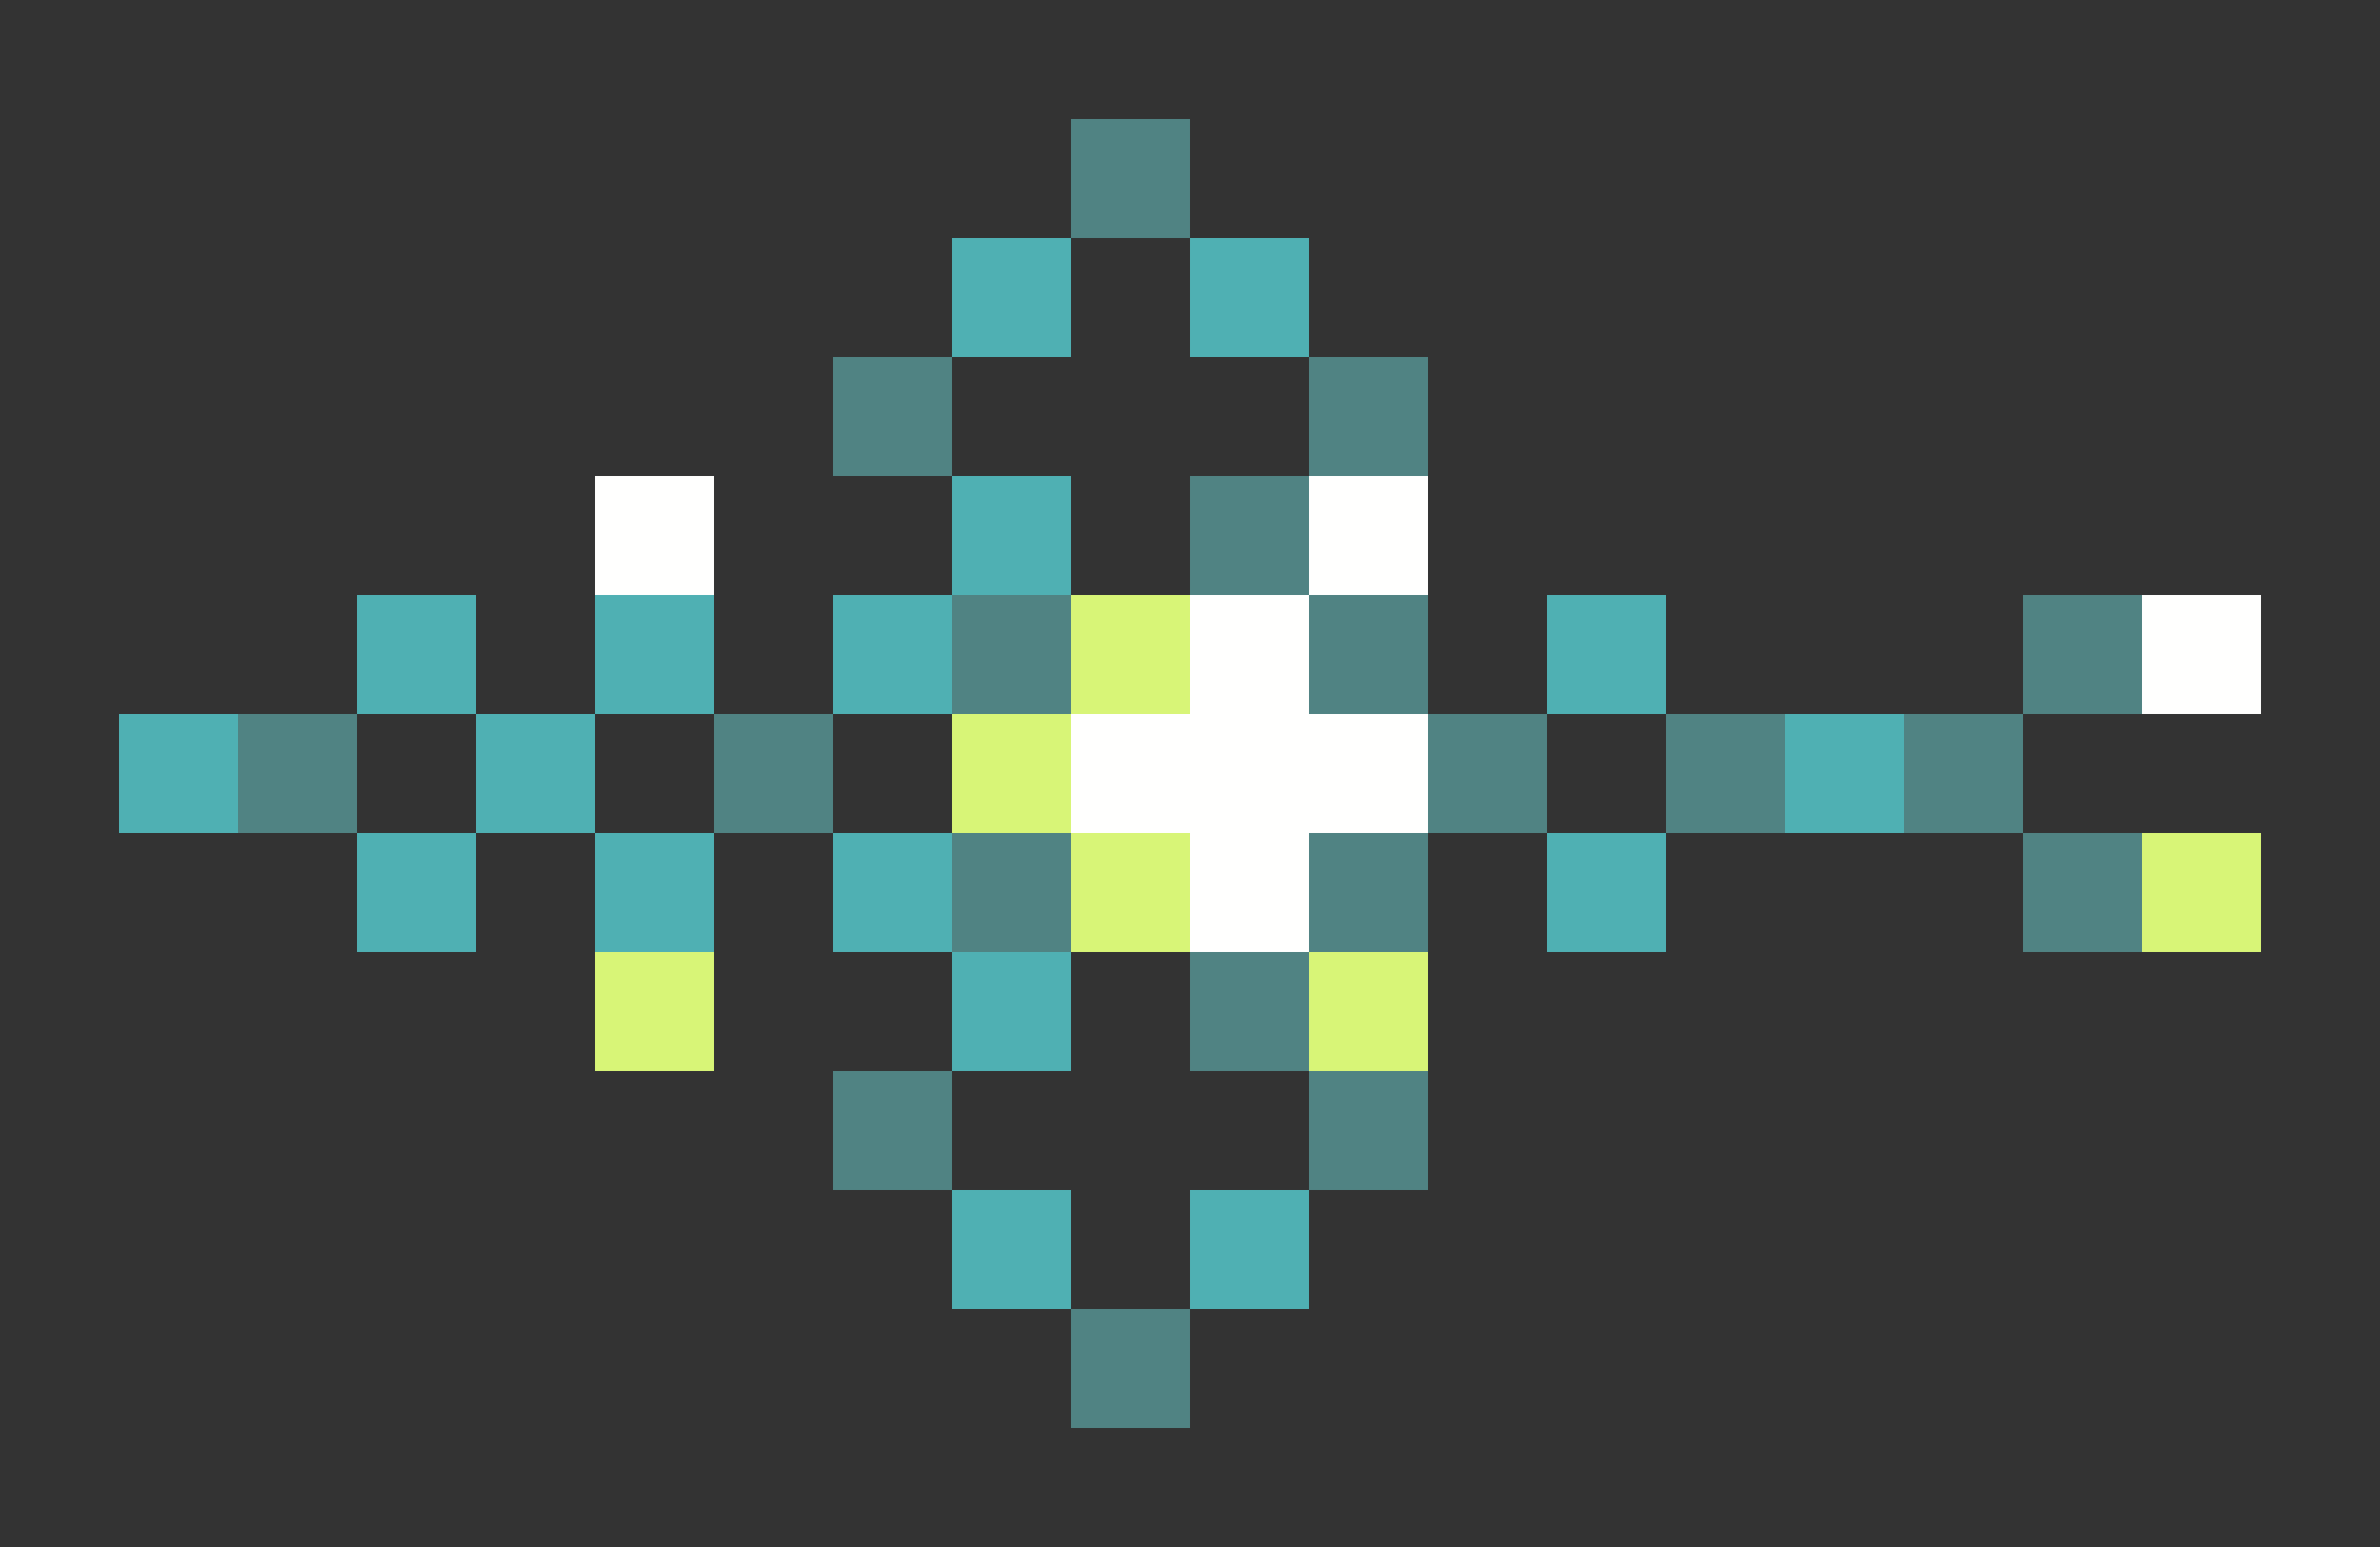 <svg xmlns="http://www.w3.org/2000/svg" shape-rendering="crispEdges" viewBox="0 -0.5 20 13">
    <rect x="0" y="-0.5" width="20" height="13" fill="#333333" stroke="none"/>
    <path stroke="#508383" d="M9 1h1M7 3h1m3 0h1m-2 1h1M8 5h1m2 0h1m5 0h1M2 6h1m3 0h1m5 0h1m1 0h1m1 0h1M8 7h1m2 0h1m5 0h1m-8 1h1M7 9h1m3 0h1m-3 2h1"/>
    <path stroke="#4fb0b3" d="M8 2h1m1 0h1M8 4h1M3 5h1m1 0h1m1 0h1m5 0h1M1 6h1m2 0h1m10 0h1M3 7h1m1 0h1m1 0h1m5 0h1M8 8h1m-1 2h1m1 0h1"/>
    <path stroke="#fffffe" d="M5 4h1m5 0h1m-2 1h1m7 0h1M9 6h3m-2 1h1"/>
    <path stroke="#d8f577" d="M9 5h1M8 6h1m0 1h1m8 0h1M5 8h1m5 0h1"/>
</svg>
